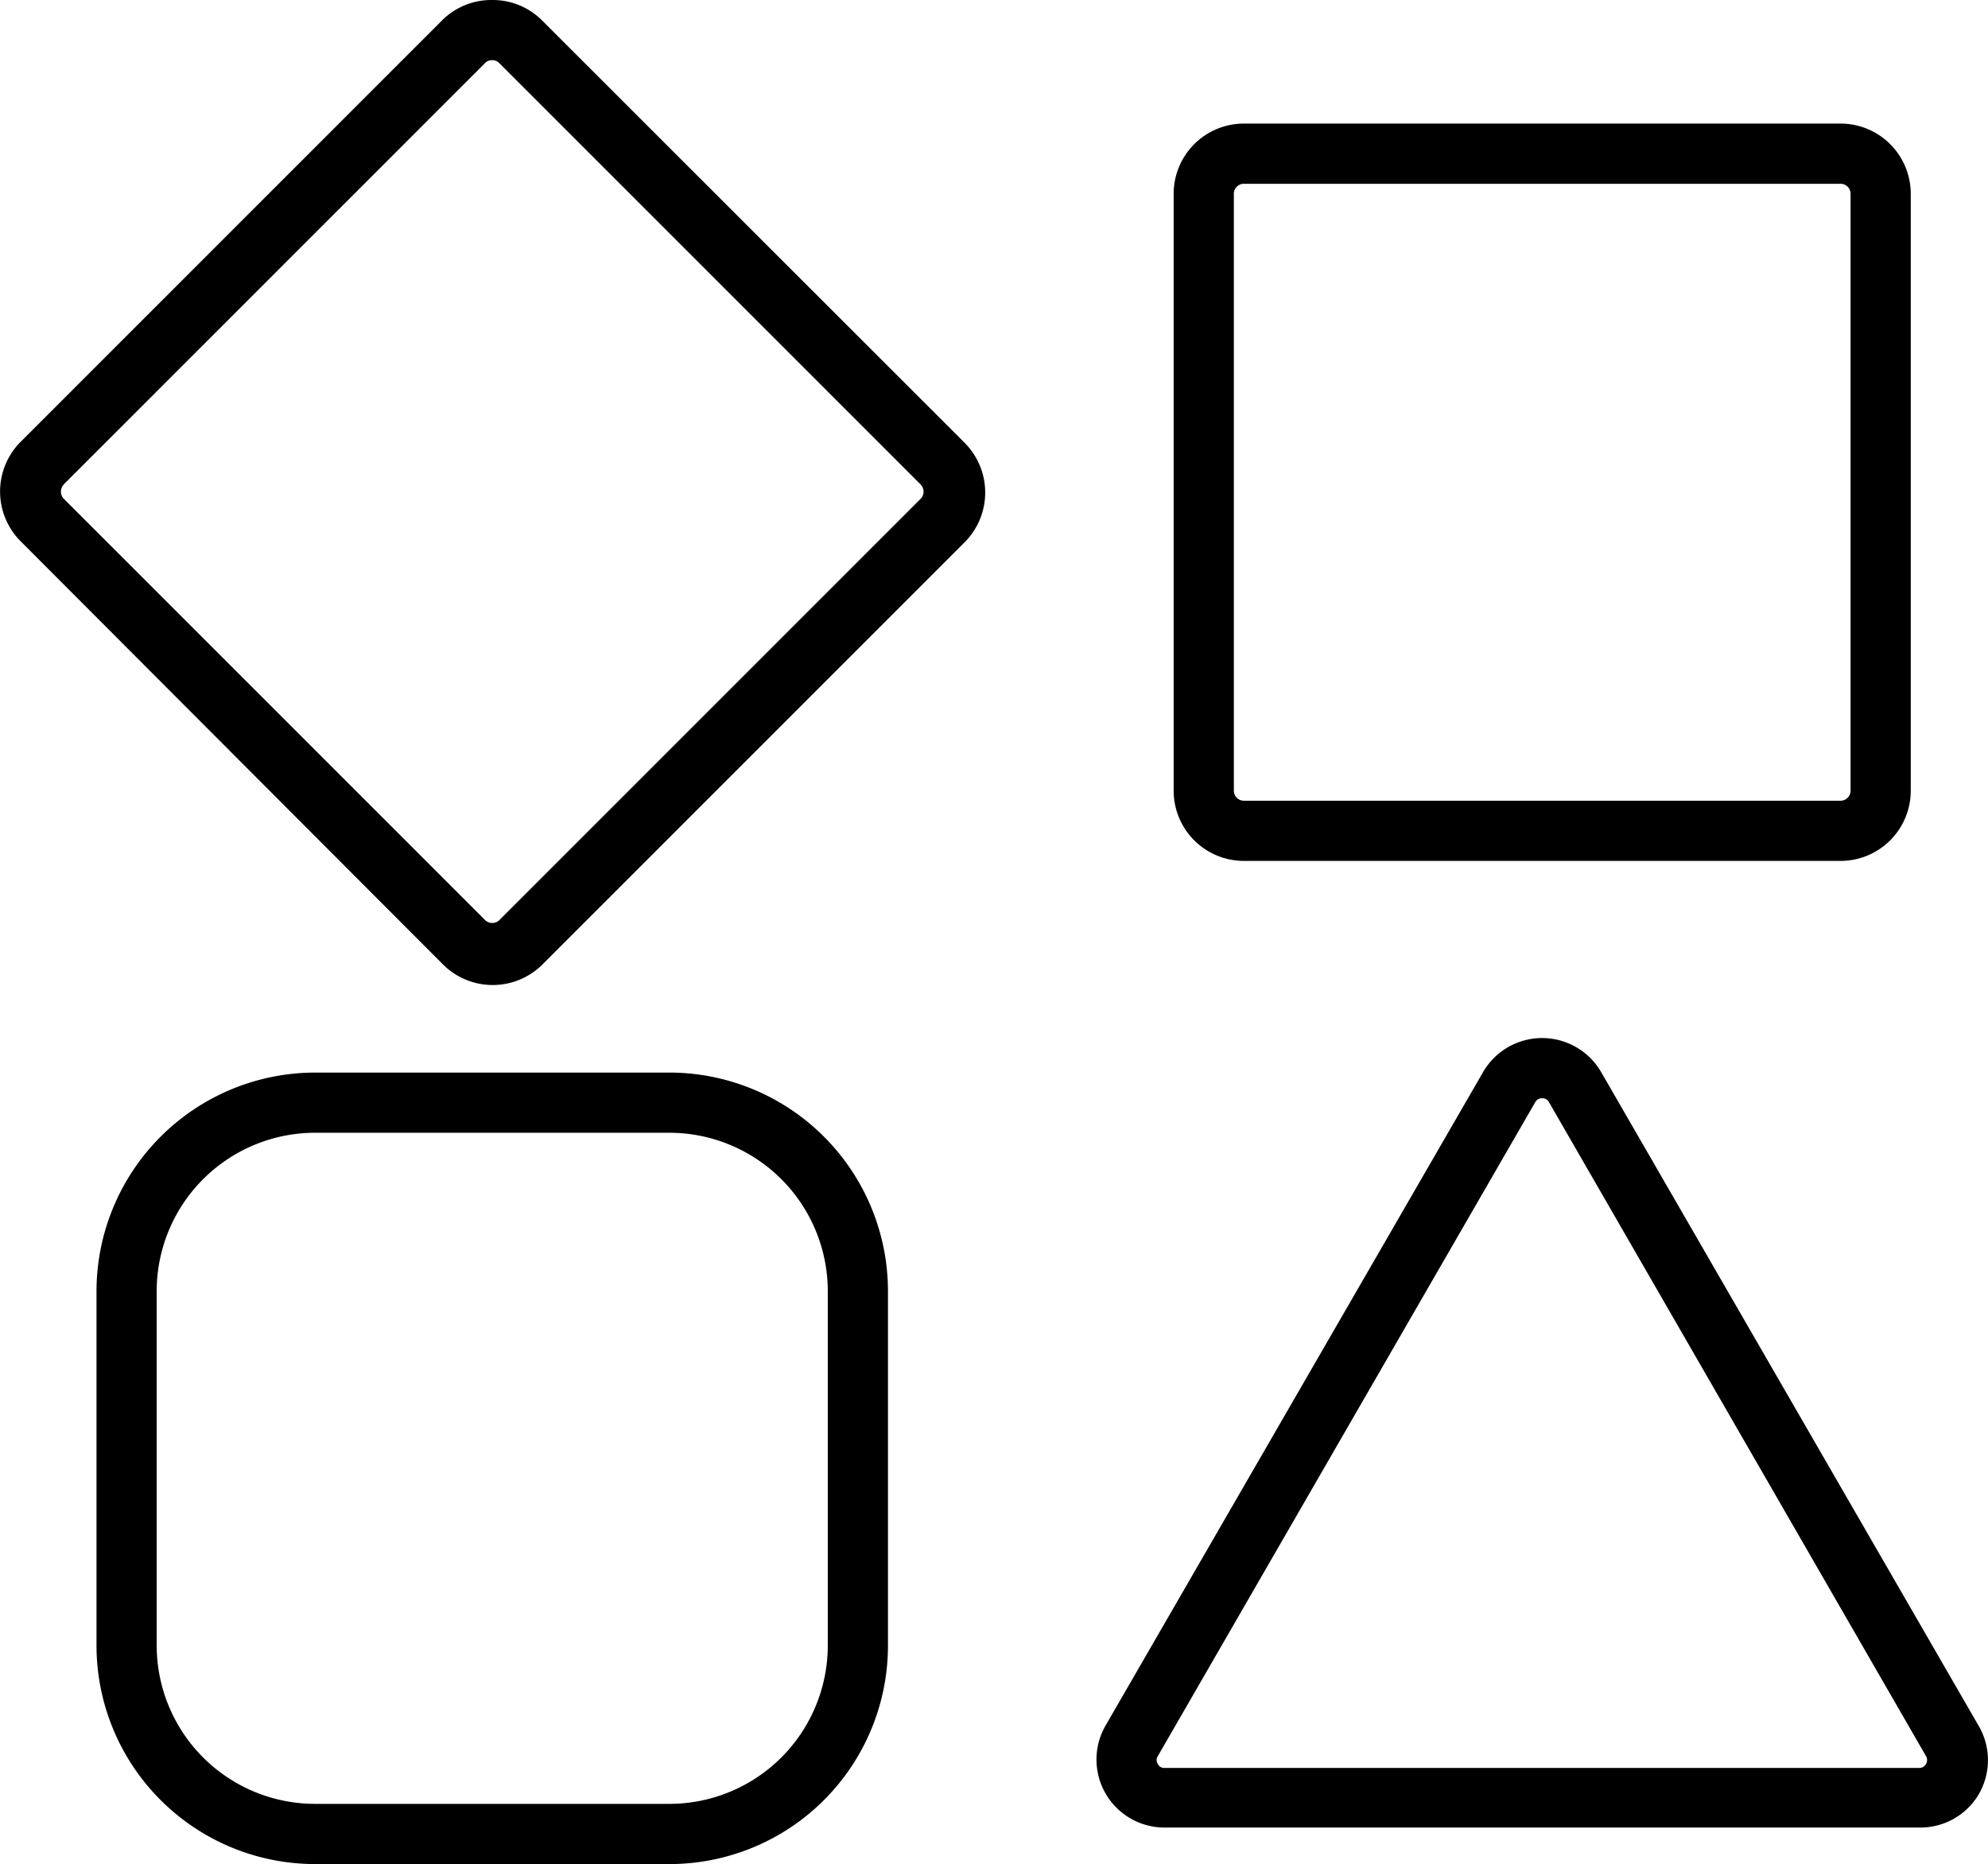 <svg xmlns="http://www.w3.org/2000/svg" viewBox="0 0 99.09 92.91"><title>logo grid</title><g id="Layer_2" data-name="Layer 2"><g id="Layer_1-2" data-name="Layer 1"><path d="M22.06,48.05h0a3.51,3.51,0,0,0,5,0l21-21a3.51,3.51,0,0,0,0-5L27,1a3.47,3.47,0,0,0-2.47-1h0a3.48,3.48,0,0,0-2.48,1l-21,21a3.51,3.51,0,0,0,0,5ZM3.14,24.18l21-21A.49.49,0,0,1,24.54,3h0a.47.47,0,0,1,.35.15l21,21a.51.51,0,0,1,0,.71l-21,21a.51.51,0,0,1-.71,0l-21-21a.51.51,0,0,1,0-.71Z"/><path d="M91.74,6.16H62a3.5,3.5,0,0,0-3.5,3.5V39.41a3.5,3.5,0,0,0,3.5,3.5H91.74a3.5,3.5,0,0,0,3.5-3.5V9.66A3.5,3.5,0,0,0,91.74,6.16Zm.5,3.5V39.41a.5.5,0,0,1-.5.5H62a.5.5,0,0,1-.5-.5V9.66a.5.5,0,0,1,.5-.5H91.74A.5.5,0,0,1,92.24,9.66Z"/><path d="M33.37,92.91A10.89,10.89,0,0,0,44.26,82V64.35A10.9,10.9,0,0,0,33.37,53.46H15.7A10.91,10.91,0,0,0,4.81,64.35V82A10.9,10.9,0,0,0,15.7,92.91Zm0-3H15.7A7.9,7.9,0,0,1,7.81,82V64.35a7.9,7.9,0,0,1,7.89-7.89H33.37a7.9,7.9,0,0,1,7.89,7.89V82A7.9,7.9,0,0,1,33.37,89.91Z"/><path d="M98.63,89.43a3.39,3.39,0,0,0,0-3.4L79.81,53.44a3.4,3.4,0,0,0-5.89,0L55.11,86a3.39,3.39,0,0,0,2.94,5.09H95.68A3.38,3.38,0,0,0,98.63,89.43ZM96,87.92a.38.38,0,0,1-.35.2H58.05a.35.35,0,0,1-.34-.2.34.34,0,0,1,0-.39L76.52,54.94a.38.38,0,0,1,.35-.2.37.37,0,0,1,.34.2L96,87.53A.38.38,0,0,1,96,87.92Z"/></g></g></svg>